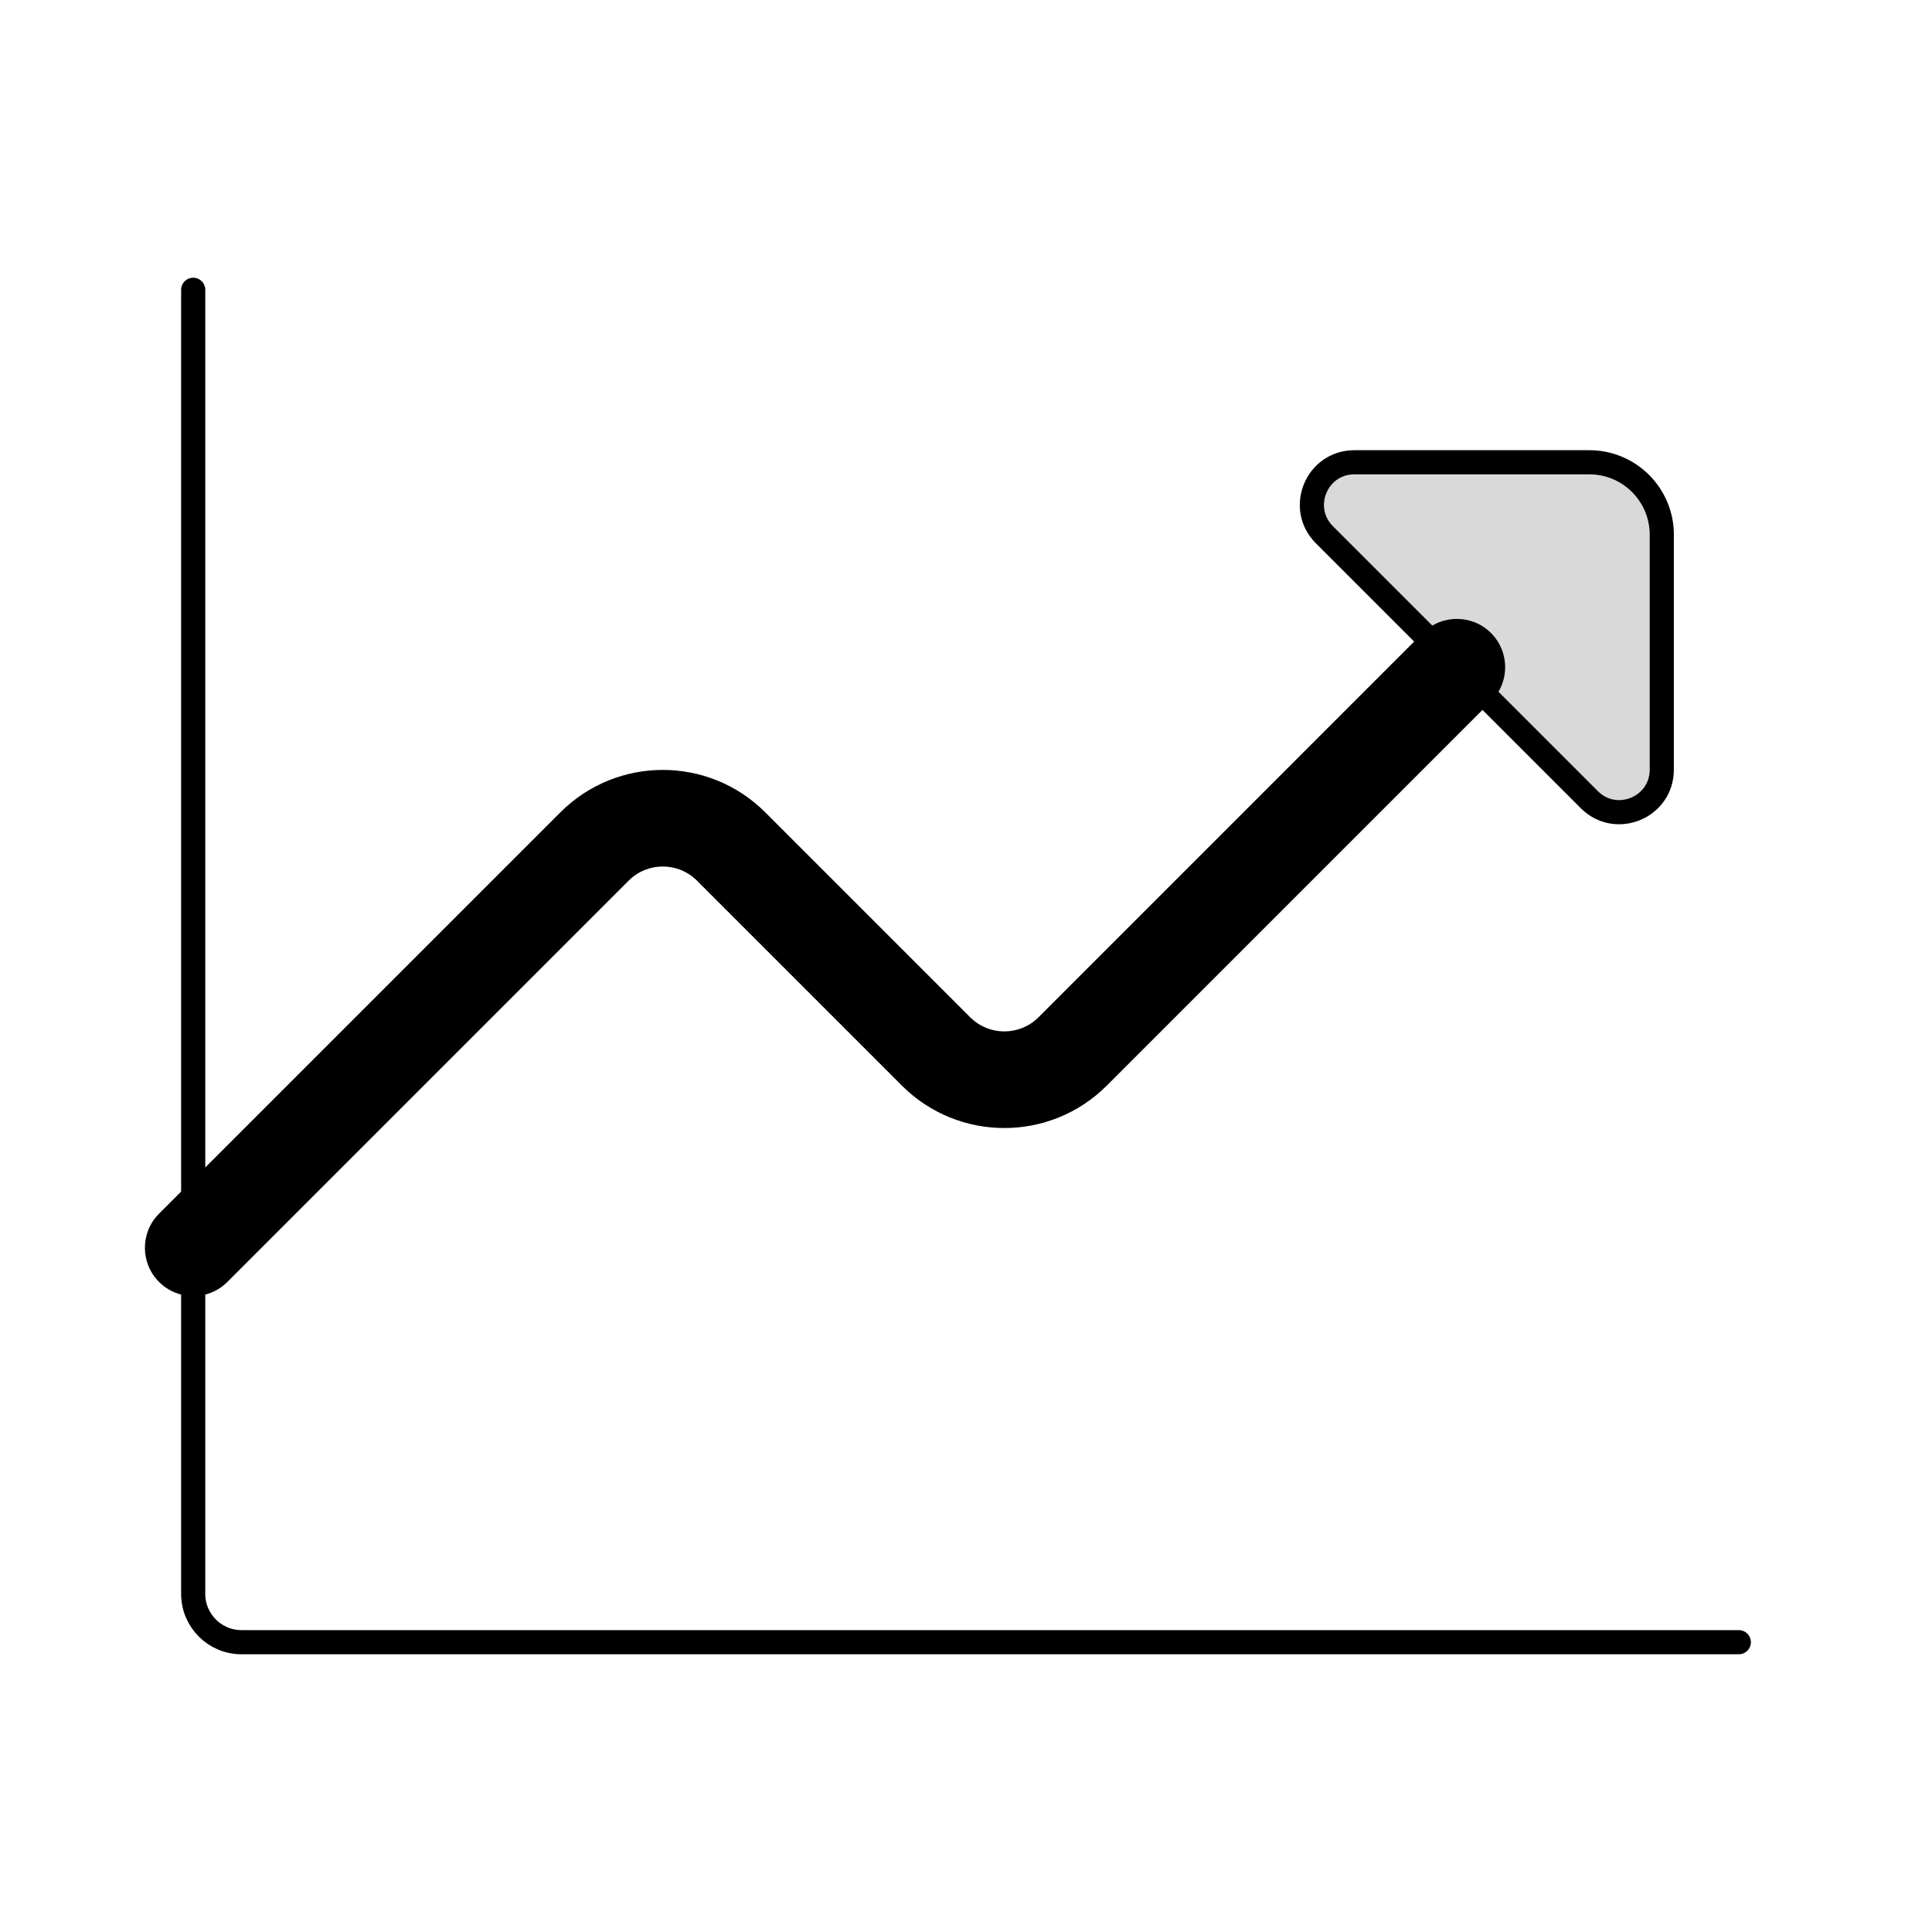 <svg viewBox="0 0 80 80" fill="none">
  <path d="M6.586 50.255C5.805 51.036 5.805 52.302 6.586 53.083C7.367 53.864 8.633 53.864 9.414 53.083L6.586 50.255ZM61.74 29.042C62.521 28.261 62.521 26.994 61.74 26.213C60.959 25.432 59.693 25.432 58.911 26.213L61.74 29.042ZM9.414 53.083L26.031 36.466L23.203 33.638L6.586 50.255L9.414 53.083ZM28.86 36.466L37.345 44.952L40.173 42.123L31.688 33.638L28.86 36.466ZM45.83 44.952L61.74 29.042L58.911 26.213L43.002 42.123L45.83 44.952ZM37.345 44.952C39.688 47.295 43.487 47.295 45.83 44.952L43.002 42.123C42.221 42.904 40.954 42.904 40.173 42.123L37.345 44.952ZM26.031 36.466C26.812 35.685 28.078 35.685 28.86 36.466L31.688 33.638C29.345 31.295 25.546 31.295 23.203 33.638L26.031 36.466Z" fill="currentColor" />
  <path d="M65.811 33.113L54.84 22.142C53.733 21.035 54.517 19.142 56.083 19.142L65.811 19.142C67.468 19.142 68.811 20.485 68.811 22.142L68.811 31.87C68.811 33.436 66.918 34.22 65.811 33.113Z" fill="currentColor" fill-opacity="0.15" stroke="currentColor" stroke-linecap="round" stroke-linejoin="round" />
  <path d="M8 12V66C8 67.105 8.895 68 10 68H72" stroke="currentColor" stroke-linecap="round" stroke-linejoin="round" />
</svg>